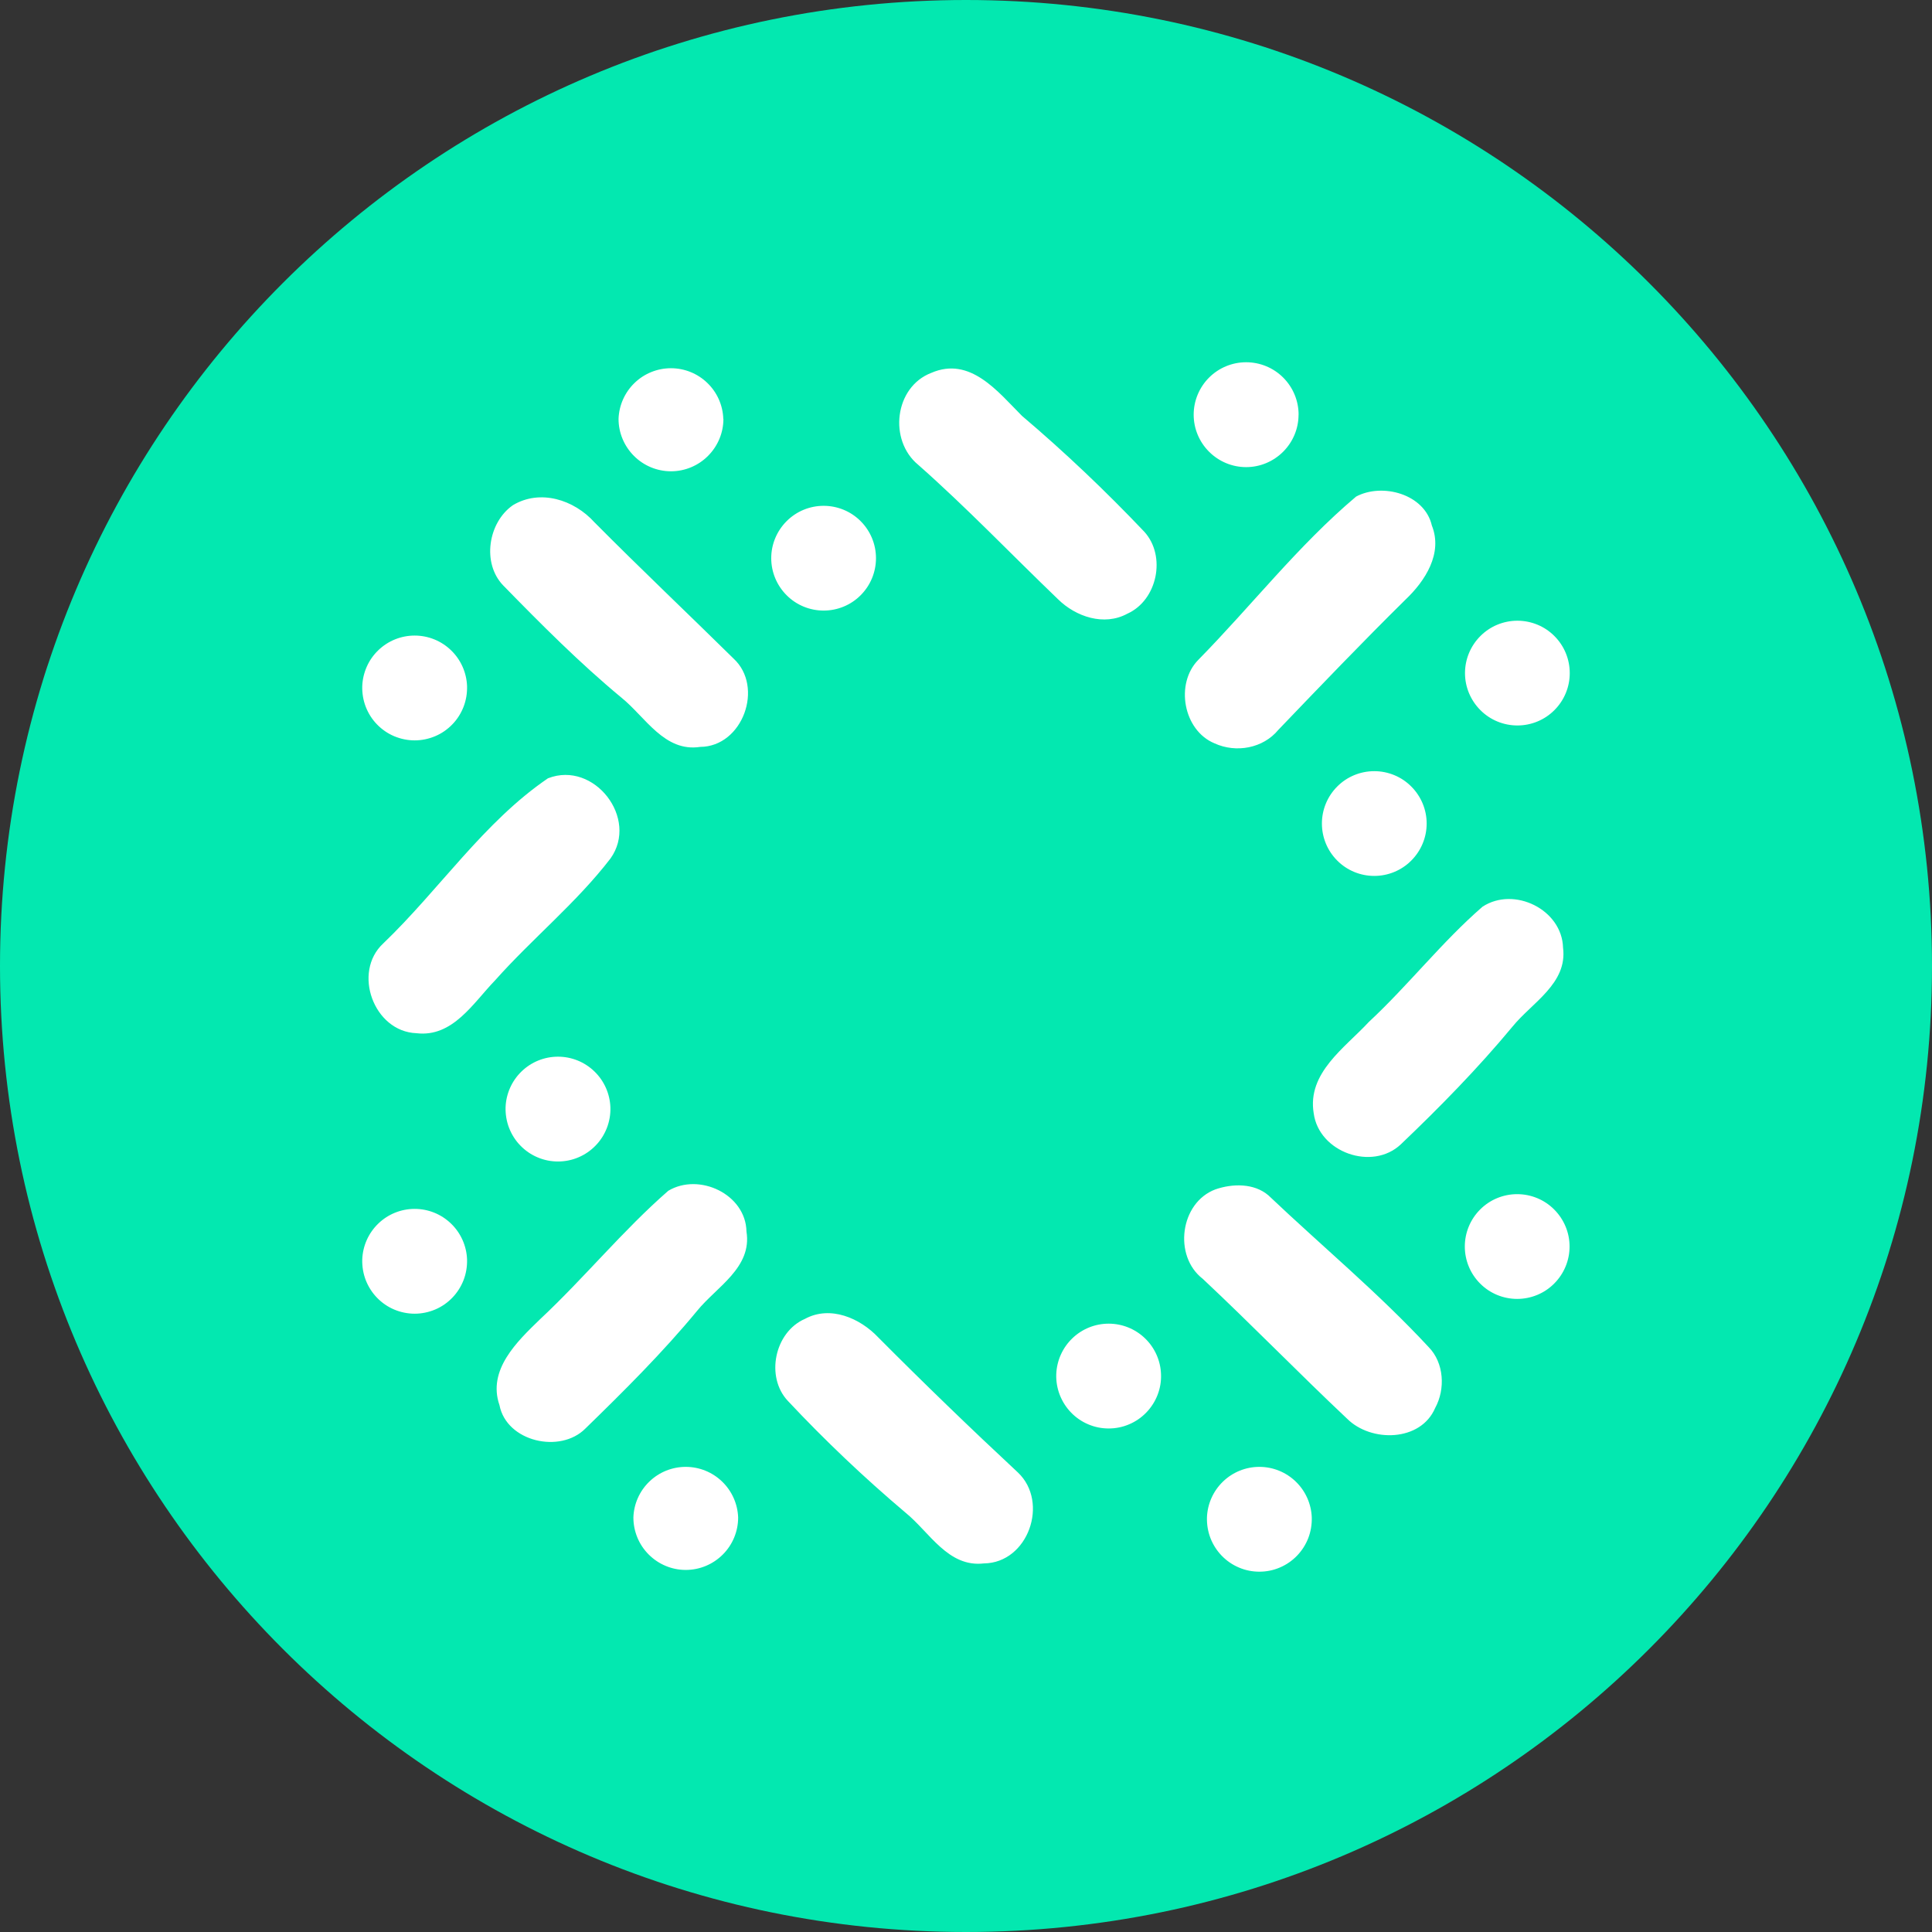 <svg width="32" height="32" viewBox="0 0 32 32" fill="none" xmlns="http://www.w3.org/2000/svg">
<rect x="0" y="0" width="32" height="32" fill="#333333" stroke="none"/>
<path d="M16 32C24.837 32 32 24.837 32 16C32 7.163 24.837 0 16 0C7.163 0 0 7.163 0 16C0 24.837 7.163 32 16 32Z" fill="#03E8B0"/>
<path d="M15.425 6.176C16.069 5.896 16.529 6.489 16.927 6.888C17.637 7.49 18.312 8.132 18.953 8.807C19.32 9.209 19.171 9.941 18.672 10.165C18.288 10.374 17.819 10.216 17.524 9.925C16.752 9.184 16.012 8.408 15.21 7.7C14.713 7.293 14.815 6.41 15.425 6.176ZM22.459 8.226C22.895 7.992 23.596 8.182 23.716 8.704C23.901 9.166 23.605 9.623 23.279 9.932C22.564 10.637 21.869 11.363 21.174 12.088C20.921 12.395 20.474 12.476 20.116 12.312C19.599 12.098 19.459 11.322 19.849 10.928C20.726 10.036 21.5 9.036 22.459 8.227V8.226ZM8.491 8.37C8.945 8.095 9.508 8.277 9.845 8.65C10.604 9.415 11.386 10.155 12.15 10.908C12.658 11.376 12.303 12.367 11.597 12.371C11.005 12.461 10.691 11.877 10.294 11.556C9.601 10.982 8.964 10.341 8.335 9.697C7.979 9.329 8.085 8.655 8.492 8.37H8.491ZM9.079 12.89C9.841 12.595 10.586 13.557 10.111 14.22C9.547 14.954 8.815 15.546 8.2 16.238C7.838 16.611 7.5 17.186 6.896 17.113C6.189 17.085 5.833 16.102 6.348 15.626C7.277 14.736 8.014 13.613 9.079 12.889L9.079 12.89ZM24.555 15.018C25.079 14.675 25.872 15.065 25.889 15.697C25.965 16.291 25.375 16.605 25.05 17.006C24.479 17.694 23.851 18.335 23.203 18.953C22.729 19.401 21.845 19.087 21.759 18.439C21.648 17.77 22.276 17.355 22.672 16.927C23.328 16.317 23.883 15.601 24.555 15.018ZM11.069 19.723C11.579 19.418 12.352 19.779 12.364 20.398C12.46 20.997 11.868 21.314 11.546 21.712C10.976 22.402 10.339 23.035 9.697 23.66C9.28 24.082 8.39 23.88 8.273 23.274C8.07 22.689 8.566 22.218 8.944 21.852C9.678 21.166 10.315 20.381 11.069 19.723ZM20.131 19.7C20.413 19.602 20.771 19.595 21.009 19.799C21.892 20.637 22.832 21.416 23.663 22.312C23.919 22.573 23.942 23.008 23.771 23.32C23.532 23.881 22.709 23.895 22.311 23.497C21.505 22.738 20.73 21.939 19.921 21.181C19.43 20.802 19.546 19.919 20.131 19.7H20.131ZM13.332 21.845C13.752 21.617 14.245 21.832 14.547 22.152C15.304 22.913 16.076 23.659 16.861 24.39C17.381 24.884 17.029 25.887 16.297 25.895C15.704 25.965 15.396 25.377 14.999 25.055C14.314 24.476 13.663 23.858 13.05 23.204C12.675 22.806 12.828 22.064 13.332 21.845ZM11.982 6.938C11.982 7.168 11.89 7.388 11.727 7.551C11.565 7.714 11.344 7.806 11.114 7.806C10.883 7.806 10.662 7.714 10.5 7.551C10.337 7.388 10.245 7.168 10.245 6.938C10.253 6.713 10.348 6.499 10.51 6.343C10.672 6.186 10.888 6.099 11.113 6.099C11.338 6.099 11.554 6.186 11.716 6.343C11.878 6.499 11.973 6.713 11.98 6.938H11.982ZM14.509 9.245C14.509 9.476 14.418 9.696 14.255 9.859C14.093 10.022 13.872 10.113 13.642 10.113C13.412 10.113 13.191 10.022 13.029 9.859C12.866 9.696 12.774 9.476 12.774 9.245C12.774 9.015 12.866 8.795 13.029 8.632C13.191 8.469 13.412 8.378 13.642 8.378C13.872 8.378 14.093 8.469 14.255 8.632C14.418 8.795 14.509 9.015 14.509 9.245ZM7.736 11.366C7.739 11.482 7.72 11.598 7.678 11.707C7.636 11.815 7.573 11.915 7.492 11.998C7.411 12.082 7.314 12.149 7.207 12.194C7.1 12.239 6.984 12.263 6.868 12.263C6.752 12.263 6.636 12.239 6.529 12.194C6.422 12.149 6.325 12.082 6.244 11.998C6.163 11.915 6.1 11.815 6.058 11.707C6.016 11.598 5.997 11.482 6 11.366C6.008 11.14 6.103 10.927 6.265 10.771C6.427 10.614 6.643 10.527 6.868 10.527C7.093 10.527 7.309 10.614 7.471 10.771C7.633 10.927 7.728 11.14 7.736 11.366ZM21.508 6.869C21.508 7.099 21.416 7.319 21.253 7.482C21.09 7.645 20.87 7.737 20.64 7.737C20.409 7.737 20.189 7.645 20.026 7.482C19.863 7.319 19.771 7.099 19.771 6.869C19.771 6.638 19.863 6.417 20.026 6.254C20.189 6.091 20.41 6 20.64 6C20.87 6 21.091 6.091 21.254 6.254C21.417 6.417 21.509 6.638 21.509 6.869H21.508ZM26 11.149C26 11.379 25.909 11.599 25.746 11.762C25.584 11.925 25.363 12.016 25.133 12.016C24.903 12.016 24.682 11.925 24.52 11.762C24.357 11.599 24.265 11.379 24.265 11.149C24.265 10.918 24.357 10.698 24.52 10.535C24.682 10.372 24.903 10.281 25.133 10.281C25.363 10.281 25.584 10.372 25.746 10.535C25.909 10.698 26 10.918 26 11.149ZM23.63 13.64C23.63 13.871 23.538 14.091 23.375 14.254C23.213 14.417 22.992 14.508 22.762 14.508C22.532 14.508 22.311 14.417 22.149 14.254C21.986 14.091 21.895 13.871 21.895 13.64C21.895 13.41 21.986 13.19 22.149 13.027C22.311 12.864 22.532 12.773 22.762 12.773C22.992 12.773 23.213 12.864 23.375 13.027C23.538 13.19 23.63 13.41 23.63 13.64ZM25.997 20.646C25.997 20.877 25.905 21.097 25.742 21.26C25.58 21.423 25.359 21.514 25.129 21.514C24.899 21.514 24.678 21.423 24.516 21.26C24.353 21.097 24.262 20.877 24.262 20.646C24.262 20.416 24.353 20.196 24.516 20.033C24.678 19.87 24.899 19.779 25.129 19.779C25.359 19.779 25.58 19.87 25.742 20.033C25.905 20.196 25.997 20.416 25.997 20.646ZM19.23 22.762C19.235 22.879 19.215 22.995 19.173 23.104C19.131 23.212 19.068 23.311 18.987 23.395C18.906 23.479 18.809 23.546 18.702 23.591C18.595 23.637 18.48 23.66 18.363 23.66C18.247 23.66 18.131 23.637 18.024 23.591C17.917 23.546 17.82 23.479 17.739 23.395C17.658 23.311 17.595 23.212 17.553 23.104C17.511 22.995 17.491 22.879 17.495 22.762C17.503 22.538 17.598 22.324 17.76 22.168C17.922 22.011 18.138 21.924 18.363 21.924C18.588 21.924 18.804 22.011 18.966 22.168C19.128 22.324 19.223 22.538 19.23 22.762ZM21.727 25.134C21.73 25.251 21.711 25.367 21.669 25.476C21.627 25.584 21.564 25.683 21.483 25.767C21.402 25.851 21.305 25.918 21.198 25.963C21.091 26.009 20.976 26.032 20.859 26.032C20.742 26.032 20.627 26.009 20.52 25.963C20.413 25.918 20.316 25.851 20.235 25.767C20.154 25.683 20.091 25.584 20.049 25.476C20.007 25.367 19.988 25.251 19.991 25.134C19.999 24.91 20.094 24.696 20.256 24.54C20.418 24.383 20.634 24.296 20.859 24.296C21.084 24.296 21.3 24.383 21.462 24.54C21.624 24.696 21.719 24.91 21.727 25.134ZM12.226 25.134C12.226 25.365 12.135 25.585 11.972 25.748C11.809 25.911 11.589 26.003 11.358 26.003C11.128 26.003 10.908 25.911 10.745 25.748C10.582 25.585 10.491 25.365 10.491 25.134C10.498 24.91 10.593 24.696 10.755 24.54C10.917 24.383 11.133 24.296 11.358 24.296C11.583 24.296 11.799 24.383 11.961 24.54C12.123 24.696 12.218 24.91 12.226 25.134H12.226ZM10.11 18.34C10.114 18.457 10.094 18.573 10.052 18.682C10.01 18.79 9.947 18.89 9.866 18.973C9.785 19.057 9.688 19.124 9.581 19.169C9.474 19.215 9.358 19.238 9.242 19.238C9.126 19.238 9.01 19.215 8.903 19.169C8.796 19.124 8.699 19.057 8.618 18.973C8.537 18.89 8.474 18.79 8.432 18.682C8.39 18.573 8.371 18.457 8.374 18.34C8.382 18.116 8.477 17.902 8.639 17.746C8.801 17.589 9.017 17.502 9.242 17.502C9.467 17.502 9.683 17.589 9.845 17.746C10.007 17.902 10.102 18.116 10.11 18.34ZM7.736 20.861C7.739 20.978 7.72 21.094 7.678 21.203C7.636 21.311 7.573 21.41 7.492 21.494C7.411 21.578 7.314 21.645 7.207 21.69C7.1 21.735 6.984 21.759 6.868 21.759C6.752 21.759 6.636 21.735 6.529 21.69C6.422 21.645 6.325 21.578 6.244 21.494C6.163 21.41 6.1 21.311 6.058 21.203C6.016 21.094 5.997 20.978 6 20.861C6.008 20.637 6.103 20.423 6.265 20.267C6.427 20.11 6.643 20.023 6.868 20.023C7.093 20.023 7.309 20.11 7.471 20.267C7.633 20.423 7.728 20.637 7.736 20.861Z" fill="white"/>
</svg>

